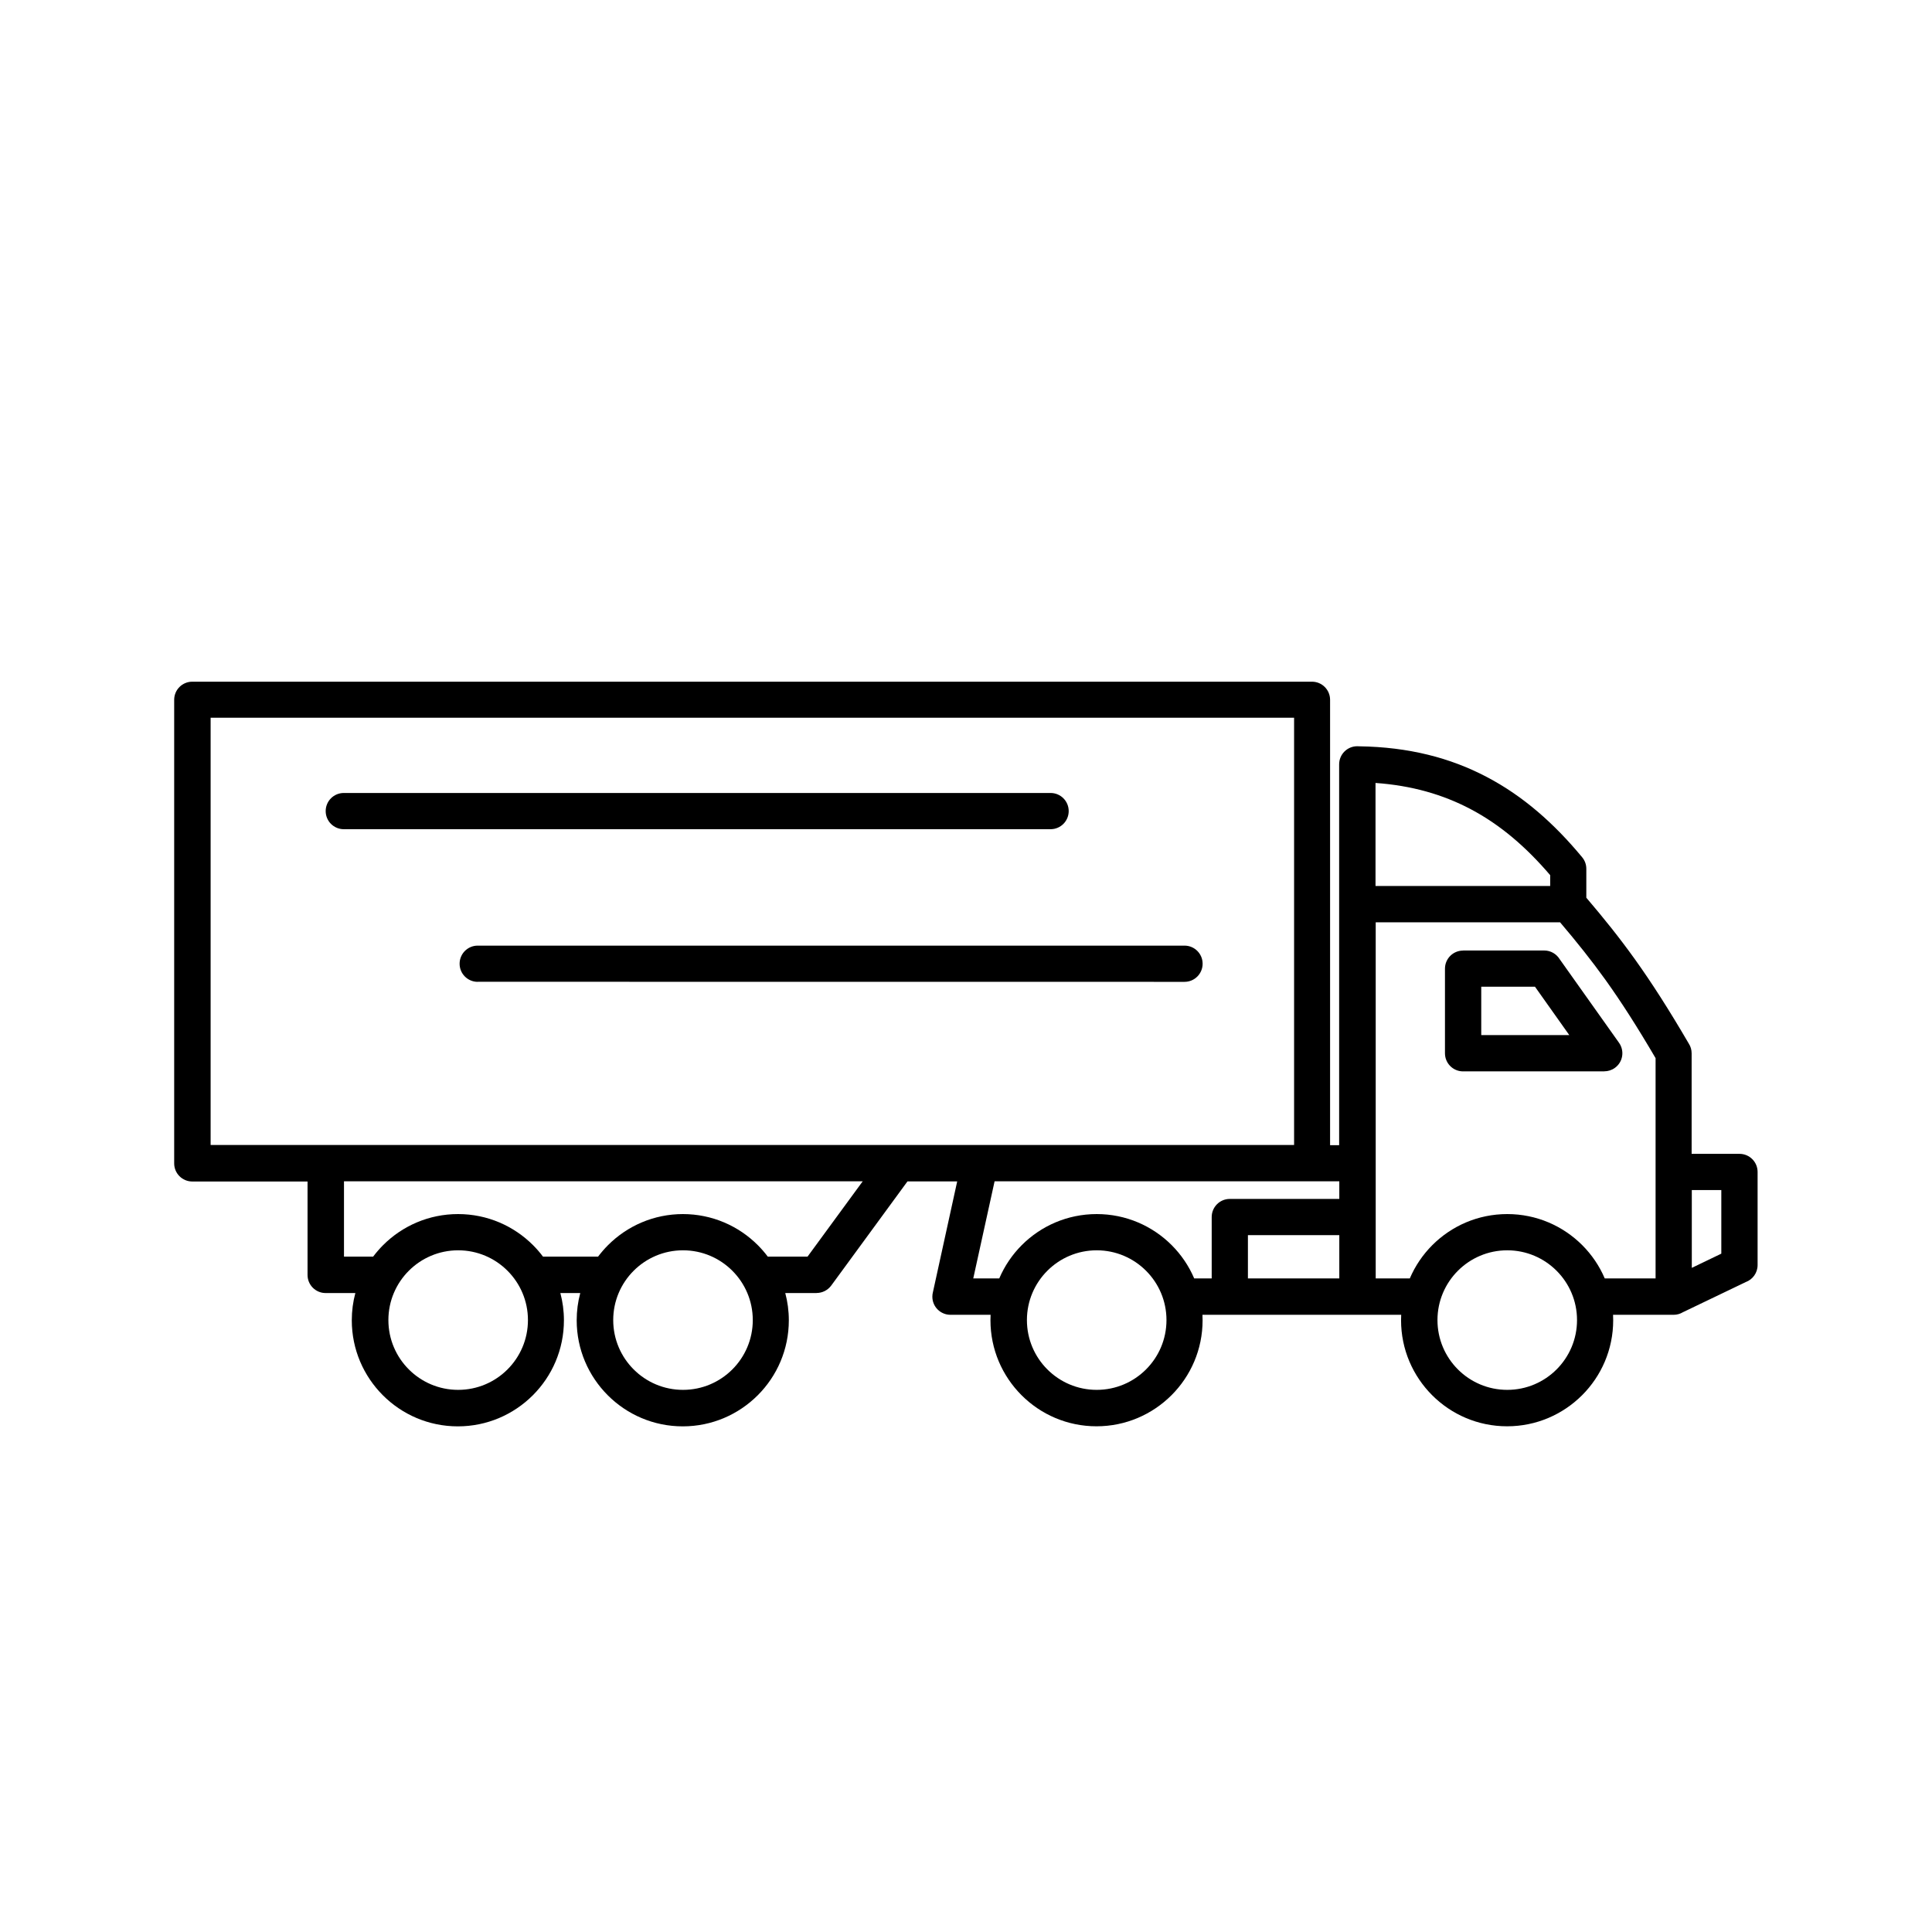 <svg xmlns="http://www.w3.org/2000/svg" width="32" height="32" version="1.1" viewBox="-5.0 -10.0 110.0 110.0">
    <path
        d="m68.68 30.863h-61.688v24.328h61.688zm-44.785 31.488c-0.719-0.719-1.711-1.164-2.809-1.164-1.098 0-2.09 0.445-2.809 1.164s-1.164 1.711-1.164 2.809 0.445 2.09 1.164 2.809 1.711 1.164 2.809 1.164c1.098 0 2.09-0.445 2.809-1.164s1.164-1.711 1.164-2.809-0.445-2.09-1.164-2.809zm12.801 0c-0.719-0.719-1.711-1.164-2.809-1.164-1.098 0-2.09 0.445-2.809 1.164s-1.164 1.711-1.164 2.809 0.445 2.09 1.164 2.809 1.711 1.164 2.809 1.164c1.098 0 2.09-0.445 2.809-1.164s1.164-1.711 1.164-2.809-0.445-2.09-1.164-2.809zm-2.809-3.227c-1.668 0-3.176 0.676-4.269 1.77-0.203 0.203-0.391 0.422-0.566 0.652h-3.137c-0.172-0.23-0.363-0.449-0.566-0.652-1.094-1.094-2.602-1.77-4.269-1.77s-3.176 0.676-4.269 1.77c-0.203 0.203-0.391 0.422-0.566 0.652h-1.66v-4.289h29.535l-3.141 4.289h-2.266c-0.172-0.23-0.363-0.449-0.566-0.652-1.094-1.094-2.602-1.77-4.269-1.77zm26.363 3.227c-0.719-0.719-1.711-1.164-2.809-1.164s-2.09 0.445-2.809 1.164-1.164 1.711-1.164 2.809 0.445 2.09 1.164 2.809 1.711 1.164 2.809 1.164 2.09-0.445 2.809-1.164 1.164-1.711 1.164-2.809-0.445-2.09-1.164-2.809zm23.375 0c-0.719-0.719-1.711-1.164-2.809-1.164s-2.09 0.445-2.809 1.164-1.164 1.711-1.164 2.809 0.445 2.09 1.164 2.809 1.711 1.164 2.809 1.164 2.09-0.445 2.809-1.164 1.164-1.711 1.164-2.809-0.445-2.09-1.164-2.809zm-1.234-16.172h-3.055v2.754h5.012l-1.953-2.754zm-4.09-2.062h4.617c0.375 0 0.703 0.199 0.887 0.5l3.375 4.754c0.328 0.465 0.223 1.105-0.242 1.434-0.18 0.129-0.391 0.191-0.598 0.191v0.004h-8.039c-0.57 0-1.031-0.461-1.031-1.031v-4.816c0-0.57 0.461-1.031 1.031-1.031zm-7.047 18.672v-2.465h-5.203v2.465zm0-5.531v1.004h-6.234c-0.57 0-1.031 0.461-1.031 1.031v3.496h-0.996c-0.305-0.715-0.742-1.355-1.281-1.895-1.094-1.094-2.602-1.77-4.269-1.77-1.668 0-3.176 0.676-4.269 1.77-0.539 0.539-0.977 1.184-1.281 1.895h-1.48l1.215-5.531h19.637zm2.062-14.746h10.508c0.945 1.113 1.766 2.137 2.594 3.289 0.871 1.219 1.766 2.606 2.844 4.445v12.543h-2.894c-0.305-0.715-0.742-1.355-1.281-1.895-1.094-1.094-2.602-1.77-4.269-1.77-1.668 0-3.176 0.676-4.269 1.77-0.539 0.539-0.977 1.184-1.281 1.895h-1.941v-20.277zm0-7.934v5.867h9.945v-0.617c-1.355-1.586-2.84-2.875-4.562-3.777-1.559-0.816-3.324-1.328-5.383-1.473zm-58.742 2.633c-0.57 0-1.031-0.461-1.031-1.031 0-0.57 0.461-1.031 1.031-1.031h40.242c0.57 0 1.031 0.461 1.031 1.031 0 0.57-0.461 1.031-1.031 1.031zm7.625 8.691c-0.57 0-1.031-0.461-1.031-1.031 0-0.57 0.461-1.031 1.031-1.031h40.242c0.57 0 1.031 0.461 1.031 1.031 0 0.57-0.461 1.031-1.031 1.031l-40.238-0.004zm69.125 16.285 1.68-0.809v-3.621h-1.68zm0-6.492h2.715c0.57 0 1.031 0.461 1.031 1.031v5.301c0 0.445-0.281 0.824-0.676 0.969l-3.574 1.715c-0.156 0.094-0.336 0.148-0.531 0.148h-3.449c0.004 0.102 0.008 0.203 0.008 0.309 0 1.668-0.676 3.176-1.77 4.269s-2.602 1.77-4.269 1.77c-1.668 0-3.176-0.676-4.269-1.77s-1.77-2.602-1.77-4.269c0-0.105 0.004-0.207 0.008-0.309h-11.316c0.004 0.102 0.008 0.203 0.008 0.309 0 1.668-0.676 3.176-1.77 4.269s-2.602 1.77-4.269 1.77c-1.668 0-3.176-0.676-4.269-1.77s-1.77-2.602-1.77-4.269c0-0.105 0.004-0.207 0.008-0.309h-2.285c-0.57 0-1.031-0.461-1.031-1.031 0-0.094 0.012-0.184 0.035-0.27l1.379-6.293h-2.832l-4.34 5.93c-0.203 0.273-0.516 0.422-0.832 0.422v0.004h-1.785c0.133 0.496 0.203 1.016 0.203 1.551 0 1.668-0.676 3.176-1.77 4.269s-2.602 1.77-4.269 1.77c-1.668 0-3.176-0.676-4.269-1.77s-1.77-2.602-1.77-4.269c0-0.535 0.07-1.059 0.203-1.551h-1.133c0.133 0.496 0.203 1.016 0.203 1.551 0 1.668-0.676 3.176-1.77 4.269s-2.602 1.77-4.269 1.77c-1.668 0-3.176-0.676-4.269-1.77s-1.77-2.602-1.77-4.269c0-0.535 0.07-1.059 0.203-1.551h-1.691c-0.57 0-1.031-0.461-1.031-1.031v-5.32h-6.562c-0.57 0-1.031-0.461-1.031-1.031v-26.395c0-0.57 0.461-1.031 1.031-1.031h63.75c0.57 0 1.031 0.461 1.031 1.031v25.359h0.516v-21.684c0-0.57 0.461-1.031 1.031-1.031 0.035 0 0.07 0.004 0.105 0.004 2.824 0.039 5.199 0.656 7.269 1.746 2.086 1.094 3.844 2.656 5.43 4.57 0.16 0.191 0.238 0.426 0.238 0.656v1.648c1.008 1.184 1.879 2.266 2.766 3.504 0.961 1.344 1.922 2.84 3.074 4.812 0.102 0.16 0.156 0.348 0.156 0.547v5.727z"
        fill-rule="evenodd" />
</svg>